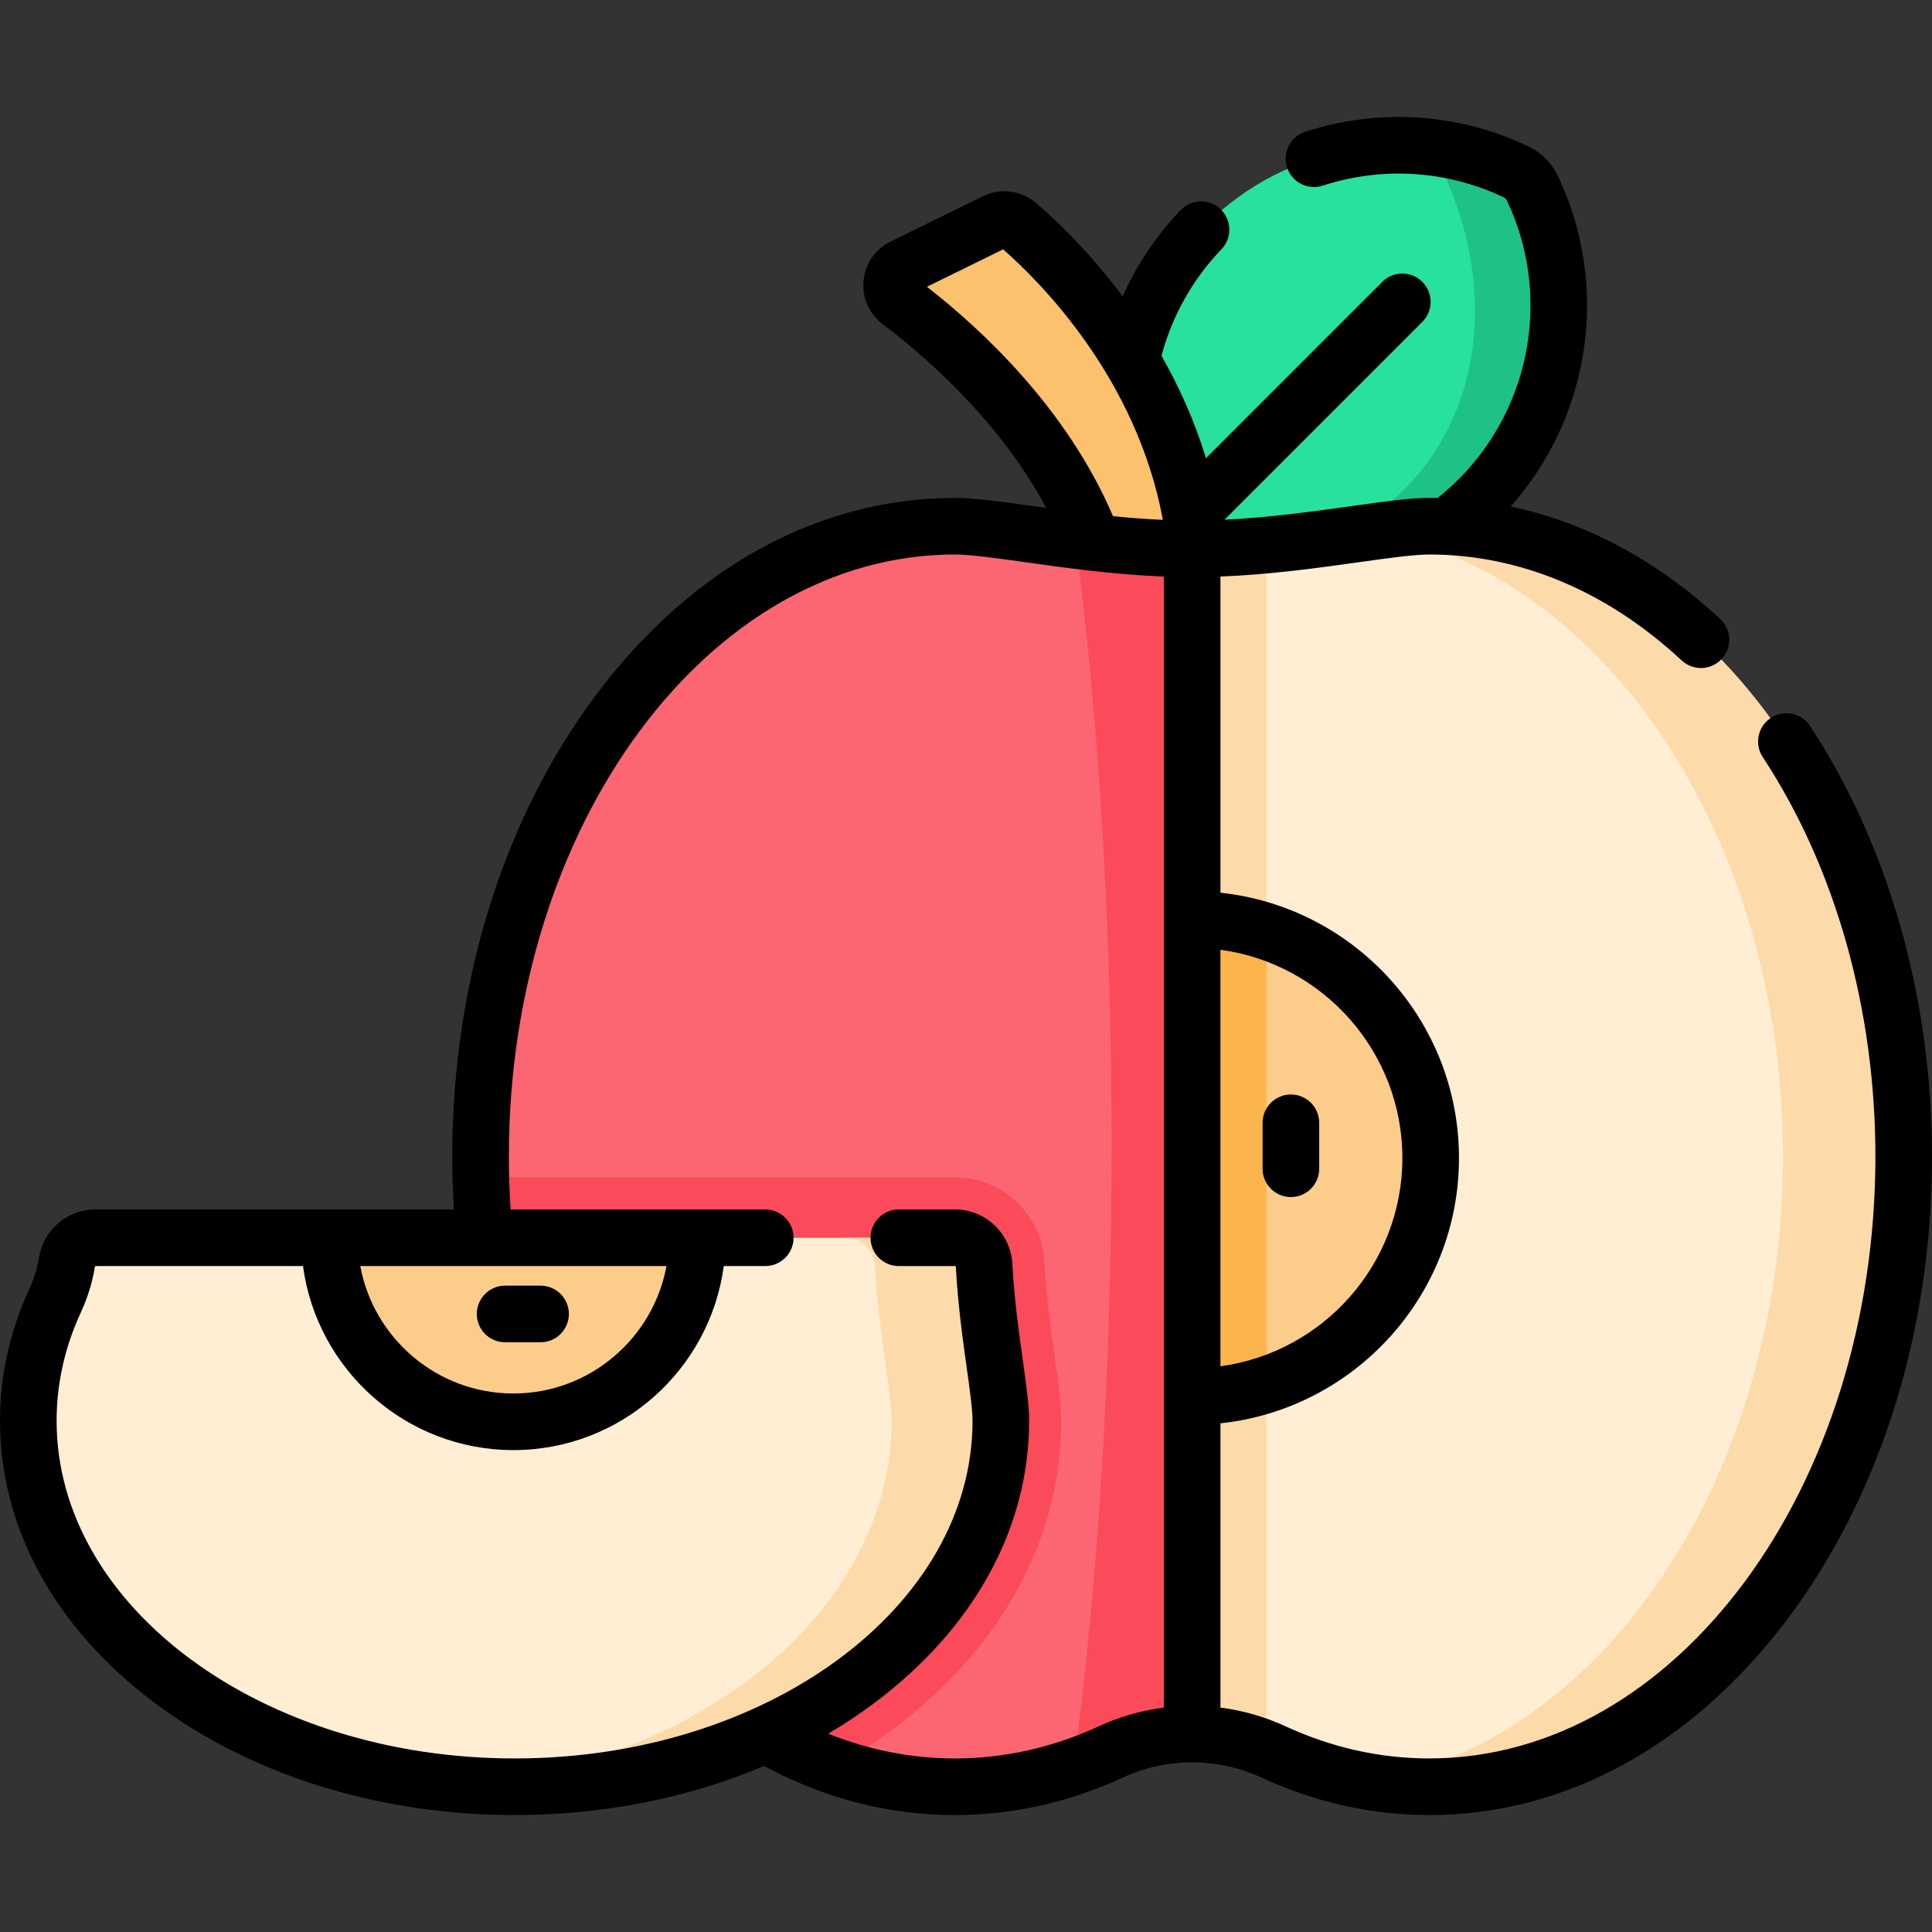<svg id="Layer_1" enable-background="new 0 0 512 512" height="512" viewBox="0 0 512 512" width="512" xmlns="http://www.w3.org/2000/svg"><rect x="0" y="0" width="512" height="512" fill="#333333" stroke="none"/><path id="XMLID_2669_" d="m391.874 132.286c-23.088 23.088-57.899 27.353-85.301 12.764-14.579-27.392-10.314-62.203 12.774-85.291 22.258-22.258 55.41-27.022 82.307-14.274 1.966.932 3.553 2.519 4.485 4.484 12.757 26.906 7.993 60.059-14.265 82.317z" fill="#27e19d"/><path id="XMLID_2668_" d="m391.88 132.287c-21.851 21.851-54.213 26.838-80.839 14.94 22.728 3.926 45.336-1.733 61.131-17.529 22.756-22.756 24.475-59.66 6.812-90.692 7.784.901 15.453 3.062 22.672 6.483 1.963.93 3.547 2.517 4.478 4.48 12.762 26.901 8.004 60.06-14.254 82.318z" fill="#1ec186"/><path id="XMLID_1168_" d="m292.453 152.222h24.884c-2.056-50.389-37.398-84.003-47.676-92.745-1.645-1.399-3.956-1.686-5.893-.734l-24.452 12.011c-3.629 1.782-4.099 6.763-.863 9.187 14.023 10.508 44.084 36.482 54 72.281z" fill="#fcc16d"/><path id="XMLID_1170_" d="m504.5 306.475c0 92.25-56.28 167.03-125.72 167.03-14.46 0-28.36-3.25-41.28-9.22-6.87-3.17-14.22-4.75-21.57-4.75s-14.71 1.58-21.57 4.75c-12.92 5.97-26.82 9.22-41.28 9.22-10.95 0-21.57-1.86-31.69-5.35-52.81-18.22-92.12-80.88-93.96-156.14-.05-1.84-.07-3.69-.07-5.54 0-92.25 56.28-167.02 125.72-167.02 11.44 0 37.14 6 62.85 6 25.7 0 51.41-6 62.85-6 69.44 0 125.72 74.77 125.72 167.02z" fill="#fb6672"/><path id="XMLID_1171_" d="m281.23 376.515c0 31.05-15.67 59.95-44.12 81.37-4.96 3.73-10.22 7.16-15.72 10.27-52.81-18.22-92.12-80.88-93.96-156.14h125.66c12.63 0 23.04 9.91 23.69 22.55.12 2.26.29 4.66.52 7.14.58 6.18 1.41 12.15 2.15 17.43 1 7.11 1.78 12.73 1.78 17.38z" fill="#fb4a59"/><path id="XMLID_1172_" d="m504.5 306.474c0 92.255-56.281 167.033-125.717 167.033-14.465 0-28.361-3.251-41.286-9.223-6.863-3.171-14.215-4.752-21.568-4.752s-14.706 1.581-21.568 4.752c-3.241 1.501-6.532 2.821-9.884 3.971 6.402-47.638 10.114-104.099 10.114-164.612 0-58.752-3.491-113.683-9.564-160.431 9.624 1.21 20.268 2.241 30.902 2.241 25.7 0 51.409-6.002 62.854-6.002 69.436 0 125.717 74.778 125.717 167.023z" fill="#fb4a59"/><path id="XMLID_1173_" d="m504.5 306.474c0 92.255-56.281 167.033-125.717 167.033-14.465 0-28.361-3.251-41.286-9.223-.63-.29-1.26-.57-1.891-.83-6.312-2.621-12.995-3.921-19.677-3.921v-314.08c6.643 0 13.285-.4 19.677-1 18.357-1.701 34.693-5.002 43.176-5.002 69.437 0 125.718 74.778 125.718 167.023z" fill="#ffeed3"/><path id="XMLID_1174_" d="m504.5 306.474c0 92.255-56.281 167.033-125.717 167.033-5.422 0-10.754-.45-15.996-1.34 61.883-10.434 109.721-80.64 109.721-165.693 0-84.672-47.418-154.628-108.901-165.542 6.242-.85 11.464-1.481 15.176-1.481 69.436 0 125.717 74.778 125.717 167.023z" fill="#fddaa9"/><path id="XMLID_1175_" d="m335.606 144.453v319c-6.312-2.621-12.995-3.921-19.677-3.921v-314.079c6.642 0 13.285-.4 19.677-1z" fill="#fddaa9"/><path id="XMLID_1176_" d="m379.143 306.894c0 28.031-18.257 51.81-43.536 60.073-6.192 2.031-12.805 3.131-19.677 3.131v-126.418c6.873 0 13.485 1.1 19.677 3.131 25.279 8.264 43.536 32.043 43.536 60.083z" fill="#fccd8a"/><path id="XMLID_1177_" d="m335.606 246.811v120.155c-6.192 2.031-12.805 3.131-19.677 3.131v-126.417c6.872 0 13.485 1.101 19.677 3.131z" fill="#fcb44d"/><path id="XMLID_2655_" d="m136.371 473.507c-71.177 0-128.871-43.423-128.871-96.995 0-11.161 2.508-21.881 7.116-31.853.224-.486.44-.973.641-1.459 1.187-2.859 2.023-5.816 2.511-8.814.601-3.693 3.854-6.368 7.596-6.368h227.728c4.127 0 7.496 3.249 7.708 7.37.136 2.638.334 5.251.575 7.811 1.312 14.163 3.859 26.767 3.859 33.312 0 53.573-57.694 96.996-128.863 96.996z" fill="#ffeed3"/><path id="XMLID_1184_" d="m265.234 376.516c0 53.57-57.692 96.987-128.869 96.987-4.892 0-9.714-.2-14.465-.61 64.354-5.412 114.383-46.488 114.383-96.376 0-6.552-2.541-19.157-3.861-33.313-.24-2.561-.43-5.172-.57-7.813-.21-4.122-3.581-7.373-7.713-7.373h28.951c4.132 0 7.503 3.251 7.713 7.373.13 2.641.33 5.252.57 7.813 1.311 14.155 3.861 26.76 3.861 33.312z" fill="#fddaa9"/><path id="XMLID_2653_" d="m136.047 376.79c-21.626 0-39.973-14.086-46.348-33.59-1.567-4.778-2.416-9.879-2.416-15.182h97.535c0 5.302-.849 10.404-2.416 15.182-6.375 19.504-24.721 33.59-46.355 33.59z" fill="#fccd8a"/><path id="XMLID_638_" d="m479.671 192.39c-2.279-3.459-6.93-4.415-10.389-2.136-3.458 2.279-4.416 6.93-2.136 10.389 19.251 29.221 29.854 66.806 29.854 105.834 0 87.964-53.03 159.529-118.214 159.529-13.059 0-25.894-2.871-38.148-8.532-5.517-2.549-11.322-4.182-17.209-4.94v-75.338c35.478-3.758 63.214-33.849 63.214-70.302 0-36.458-27.736-66.554-63.214-70.312v-83.789c13.297-.528 26.099-2.315 36.711-3.801 7.827-1.096 14.586-2.043 18.646-2.043 23.99 0 47.115 9.709 66.875 28.079 3.033 2.82 7.779 2.647 10.6-.387 2.82-3.034 2.647-7.779-.387-10.6-16.677-15.503-35.575-25.602-55.531-29.828 21.219-23.834 26.355-58.387 12.573-87.458-1.67-3.521-4.529-6.38-8.05-8.048-18.492-8.765-39.432-10.109-58.96-3.785-3.941 1.276-6.101 5.505-4.825 9.446s5.506 6.102 9.446 4.825c15.875-5.142 32.892-4.052 47.916 3.069.402.19.729.518.92.919 11.737 24.755 6.596 54.414-12.791 73.801-1.772 1.771-3.656 3.441-5.609 4.993-.725-.015-1.449-.027-2.176-.027-5.105 0-11.999.965-20.727 2.188-9.809 1.374-21.558 3.018-33.565 3.598l52.436-52.436c2.929-2.929 2.929-7.678 0-10.606-2.929-2.929-7.678-2.929-10.606 0l-46.729 46.729c-3.064-10.019-7.209-19.092-11.788-27.141 2.812-10.565 8.277-20.286 15.889-28.222 2.867-2.989 2.769-7.737-.221-10.604s-7.737-2.769-10.604.221c-6.436 6.711-11.618 14.464-15.36 22.878-9.298-12.466-18.472-20.947-22.99-24.79-3.918-3.333-9.437-4.021-14.06-1.753l-24.452 12.011c-4.066 1.997-6.746 5.88-7.167 10.389-.421 4.506 1.489 8.817 5.112 11.532 9.296 6.966 30.403 24.515 43.327 48.68-1.183-.164-2.351-.327-3.484-.486-8.727-1.222-15.62-2.188-20.726-2.188-35.993 0-69.69 18.436-94.886 51.912-24.717 32.839-38.329 76.385-38.329 122.617 0 4.679.154 9.377.437 14.042h-94.931c-7.495 0-13.803 5.325-14.999 12.663-.398 2.446-1.083 4.849-2.041 7.158-.163.396-.34.791-.516 1.174-5.18 11.211-7.807 22.987-7.807 34.998 0 28.323 14.466 54.809 40.734 74.579 25.631 19.292 59.596 29.916 95.637 29.916 23.491 0 46.098-4.517 66.092-13.004 16.051 8.621 33.064 13.003 50.609 13.003 15.247 0 30.198-3.336 44.439-9.915 11.706-5.407 25.132-5.407 36.836 0 14.241 6.579 29.192 9.915 44.439 9.915 35.992 0 69.69-18.436 94.885-51.912 24.717-32.839 38.329-76.385 38.329-122.617 0-41.927-11.481-82.444-32.329-114.087zm-108.028 114.504c0 28.171-21.029 51.509-48.214 55.185v-110.379c27.184 3.676 48.214 27.018 48.214 55.194zm-125.996-230.895 20.19-9.917c9.603 8.397 35.39 34.012 42.336 71.688-4.466-.198-8.897-.545-13.215-.977-12.201-28.595-34.983-49.643-49.311-60.794zm-69.025 259.52c-3.539 19.187-20.381 33.771-40.576 33.771-20.192 0-37.03-14.584-40.568-33.771zm114.598 121.955c-12.254 5.661-25.089 8.532-38.148 8.532-11.489 0-22.738-2.21-33.586-6.565 4.357-2.57 8.537-5.355 12.515-8.349 26.267-19.771 40.732-46.257 40.732-74.579 0-4.05-.75-9.412-1.7-16.2-.751-5.366-1.602-11.449-2.191-17.814-.244-2.596-.43-5.118-.552-7.494-.417-8.123-7.093-14.485-15.198-14.485h-14.894c-4.142 0-7.5 3.358-7.5 7.5s3.358 7.5 7.5 7.5h14.894c.117 0 .21.11.218.256.133 2.587.334 5.322.598 8.118.621 6.703 1.498 12.97 2.271 18.499.834 5.964 1.555 11.115 1.555 14.121 0 49.348-54.443 89.495-121.363 89.495-66.924-.002-121.371-40.149-121.371-89.497 0-9.823 2.162-19.482 6.43-28.72.266-.577.521-1.154.753-1.716 1.397-3.366 2.402-6.894 2.981-10.471 0-.001.064-.086.199-.086h54.935c3.68 27.493 27.269 48.771 55.749 48.771 28.484 0 52.076-21.278 55.756-48.771h10.999c4.142 0 7.5-3.358 7.5-7.5s-3.358-7.5-7.5-7.5h-67.486c-.302-4.659-.459-9.361-.459-14.042 0-87.964 53.031-159.529 118.214-159.529 4.061 0 10.819.947 18.645 2.042 10.612 1.486 23.411 3.274 36.712 3.802v299.742c-5.886.759-11.691 2.392-17.208 4.94z"/><path id="XMLID_554_" d="m342.102 317.235c4.142 0 7.5-3.358 7.5-7.5v-12.186c0-4.142-3.358-7.5-7.5-7.5s-7.5 3.358-7.5 7.5v12.186c0 4.142 3.357 7.5 7.5 7.5z"/><path id="XMLID_549_" d="m133.855 355.712h9.402c4.142 0 7.5-3.358 7.5-7.5s-3.358-7.5-7.5-7.5h-9.402c-4.142 0-7.5 3.358-7.5 7.5s3.358 7.5 7.5 7.5z"/></svg>